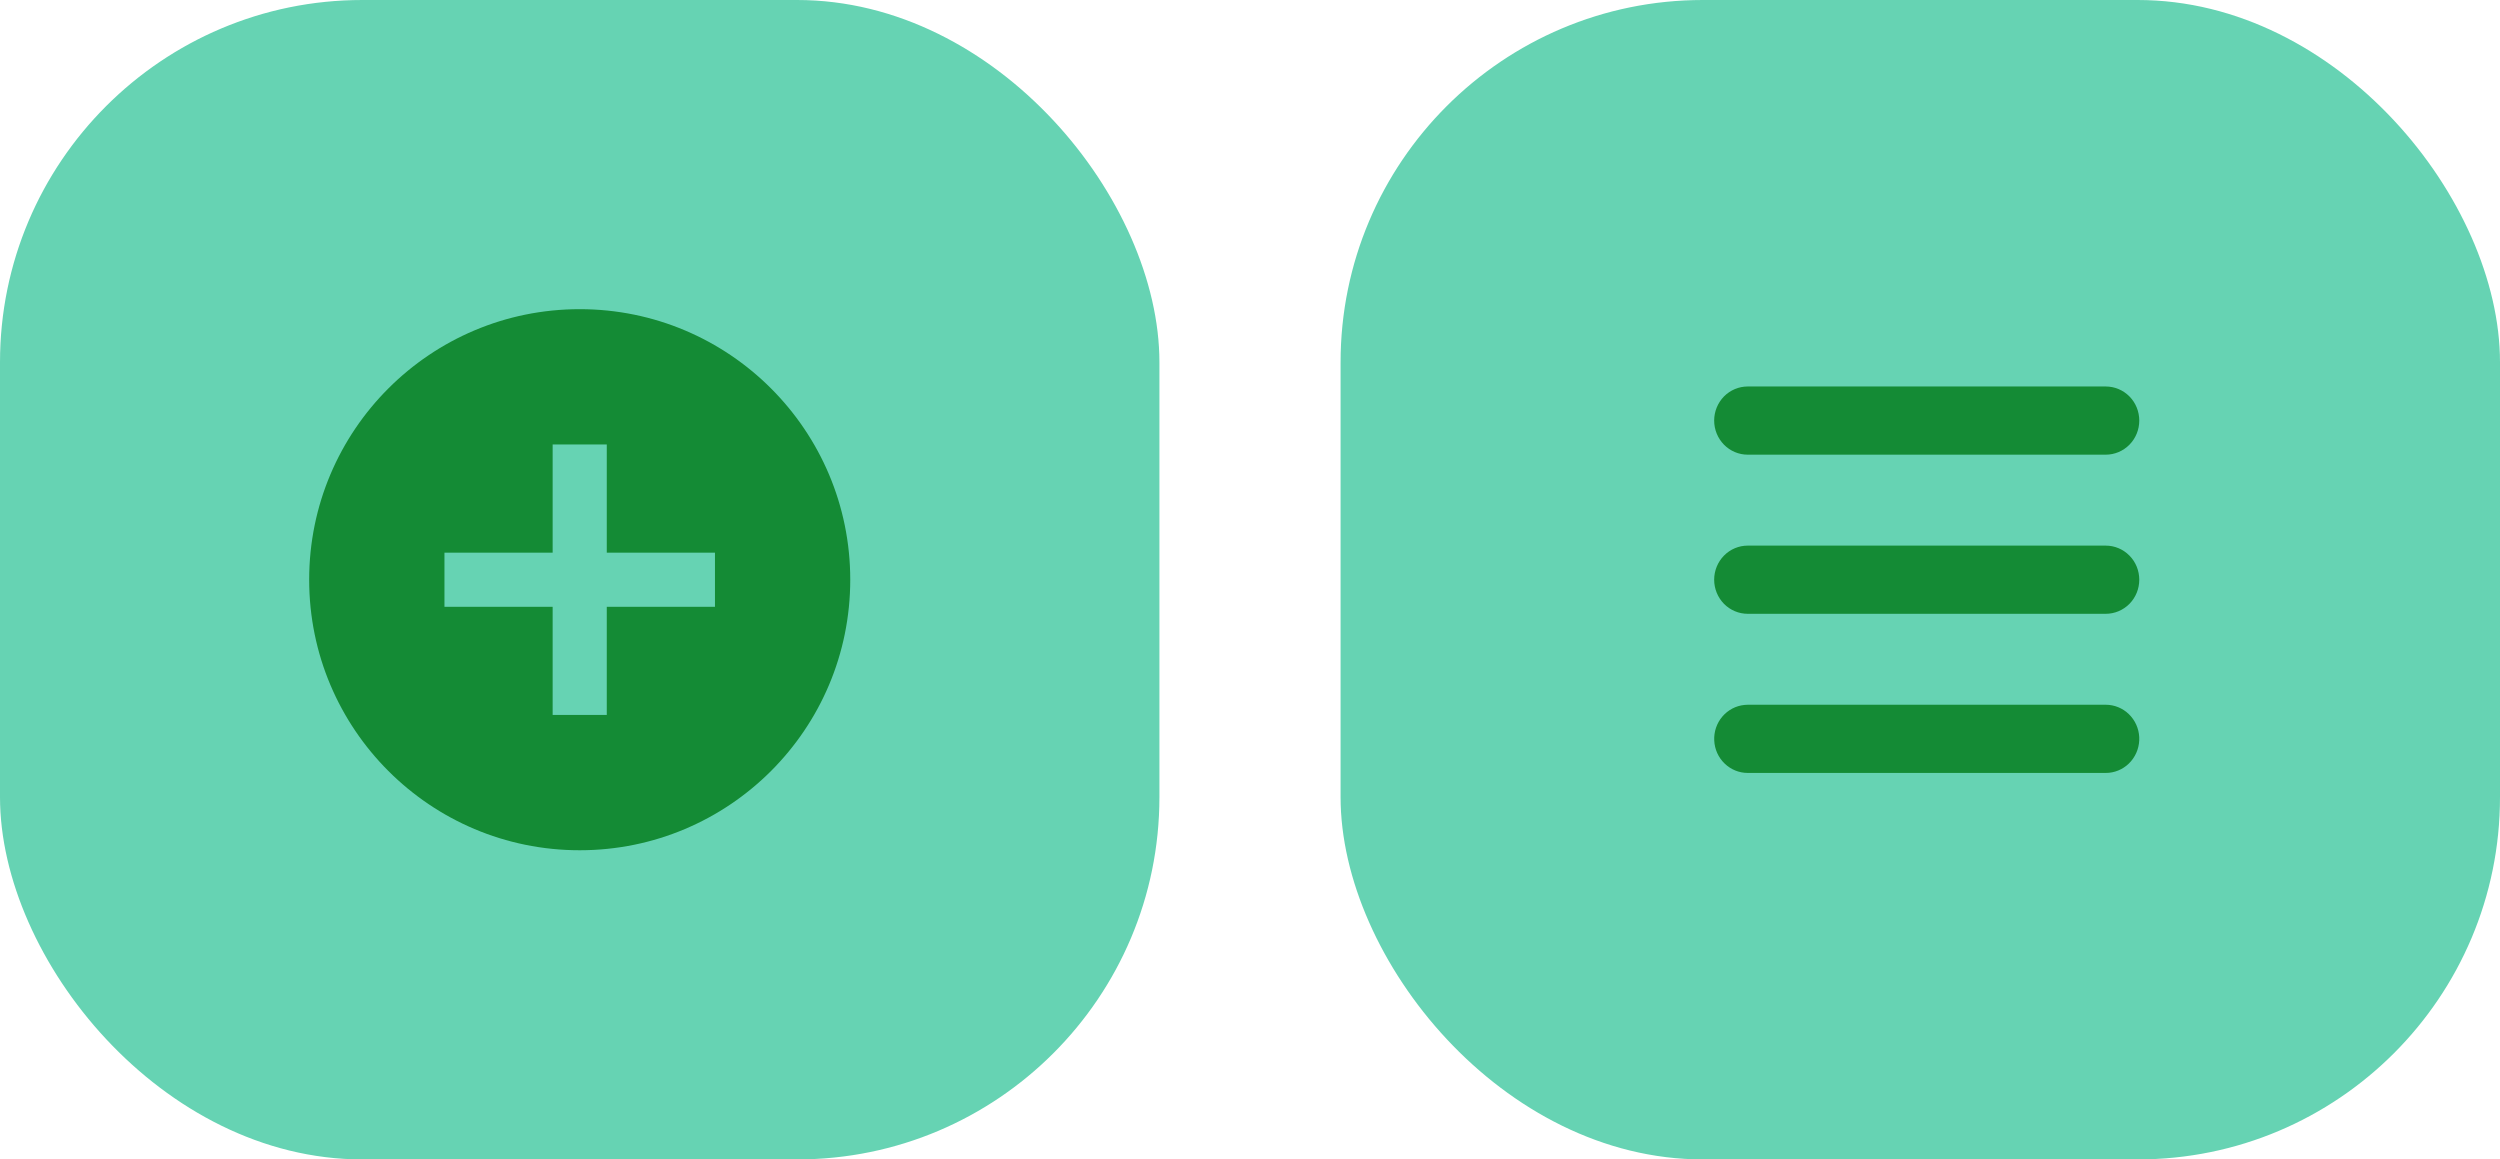 <svg width="69" height="32" viewBox="0 0 69 32" fill="none" xmlns="http://www.w3.org/2000/svg">
<rect x="37" width="32" height="32" rx="10" fill="#01B580" fill-opacity="0.6"/>
<path d="M58.118 19.451C58.356 19.451 58.585 19.544 58.757 19.711C58.929 19.878 59.032 20.106 59.043 20.347C59.054 20.588 58.974 20.825 58.818 21.008C58.663 21.191 58.444 21.306 58.207 21.329L58.118 21.333H48.237C47.999 21.333 47.771 21.24 47.599 21.073C47.426 20.907 47.324 20.679 47.313 20.438C47.301 20.196 47.382 19.959 47.537 19.777C47.693 19.594 47.912 19.479 48.148 19.456L48.237 19.451H58.118ZM58.118 15.059C58.364 15.059 58.599 15.158 58.773 15.335C58.947 15.511 59.044 15.751 59.044 16C59.044 16.25 58.947 16.489 58.773 16.666C58.599 16.842 58.364 16.941 58.118 16.941H48.237C47.992 16.941 47.756 16.842 47.582 16.666C47.409 16.489 47.311 16.25 47.311 16C47.311 15.751 47.409 15.511 47.582 15.335C47.756 15.158 47.992 15.059 48.237 15.059H58.118ZM58.118 10.667C58.364 10.667 58.599 10.766 58.773 10.942C58.947 11.119 59.044 11.358 59.044 11.608C59.044 11.857 58.947 12.097 58.773 12.273C58.599 12.45 58.364 12.549 58.118 12.549H48.237C47.992 12.549 47.756 12.45 47.582 12.273C47.409 12.097 47.311 11.857 47.311 11.608C47.311 11.358 47.409 11.119 47.582 10.942C47.756 10.766 47.992 10.667 48.237 10.667H58.118Z" fill="#148B35"/>
<rect width="32" height="32" rx="10" fill="#01B580" fill-opacity="0.6"/>
<path d="M16 8.533C11.876 8.533 8.533 11.876 8.533 16C8.533 20.124 11.876 23.467 16 23.467C20.124 23.467 23.467 20.124 23.467 16C23.467 11.876 20.124 8.533 16 8.533ZM19.733 16.747H16.747V19.733H15.253V16.747H12.267V15.253H15.253V12.267H16.747V15.253H19.733V16.747Z" fill="#148B35"/>
</svg>
